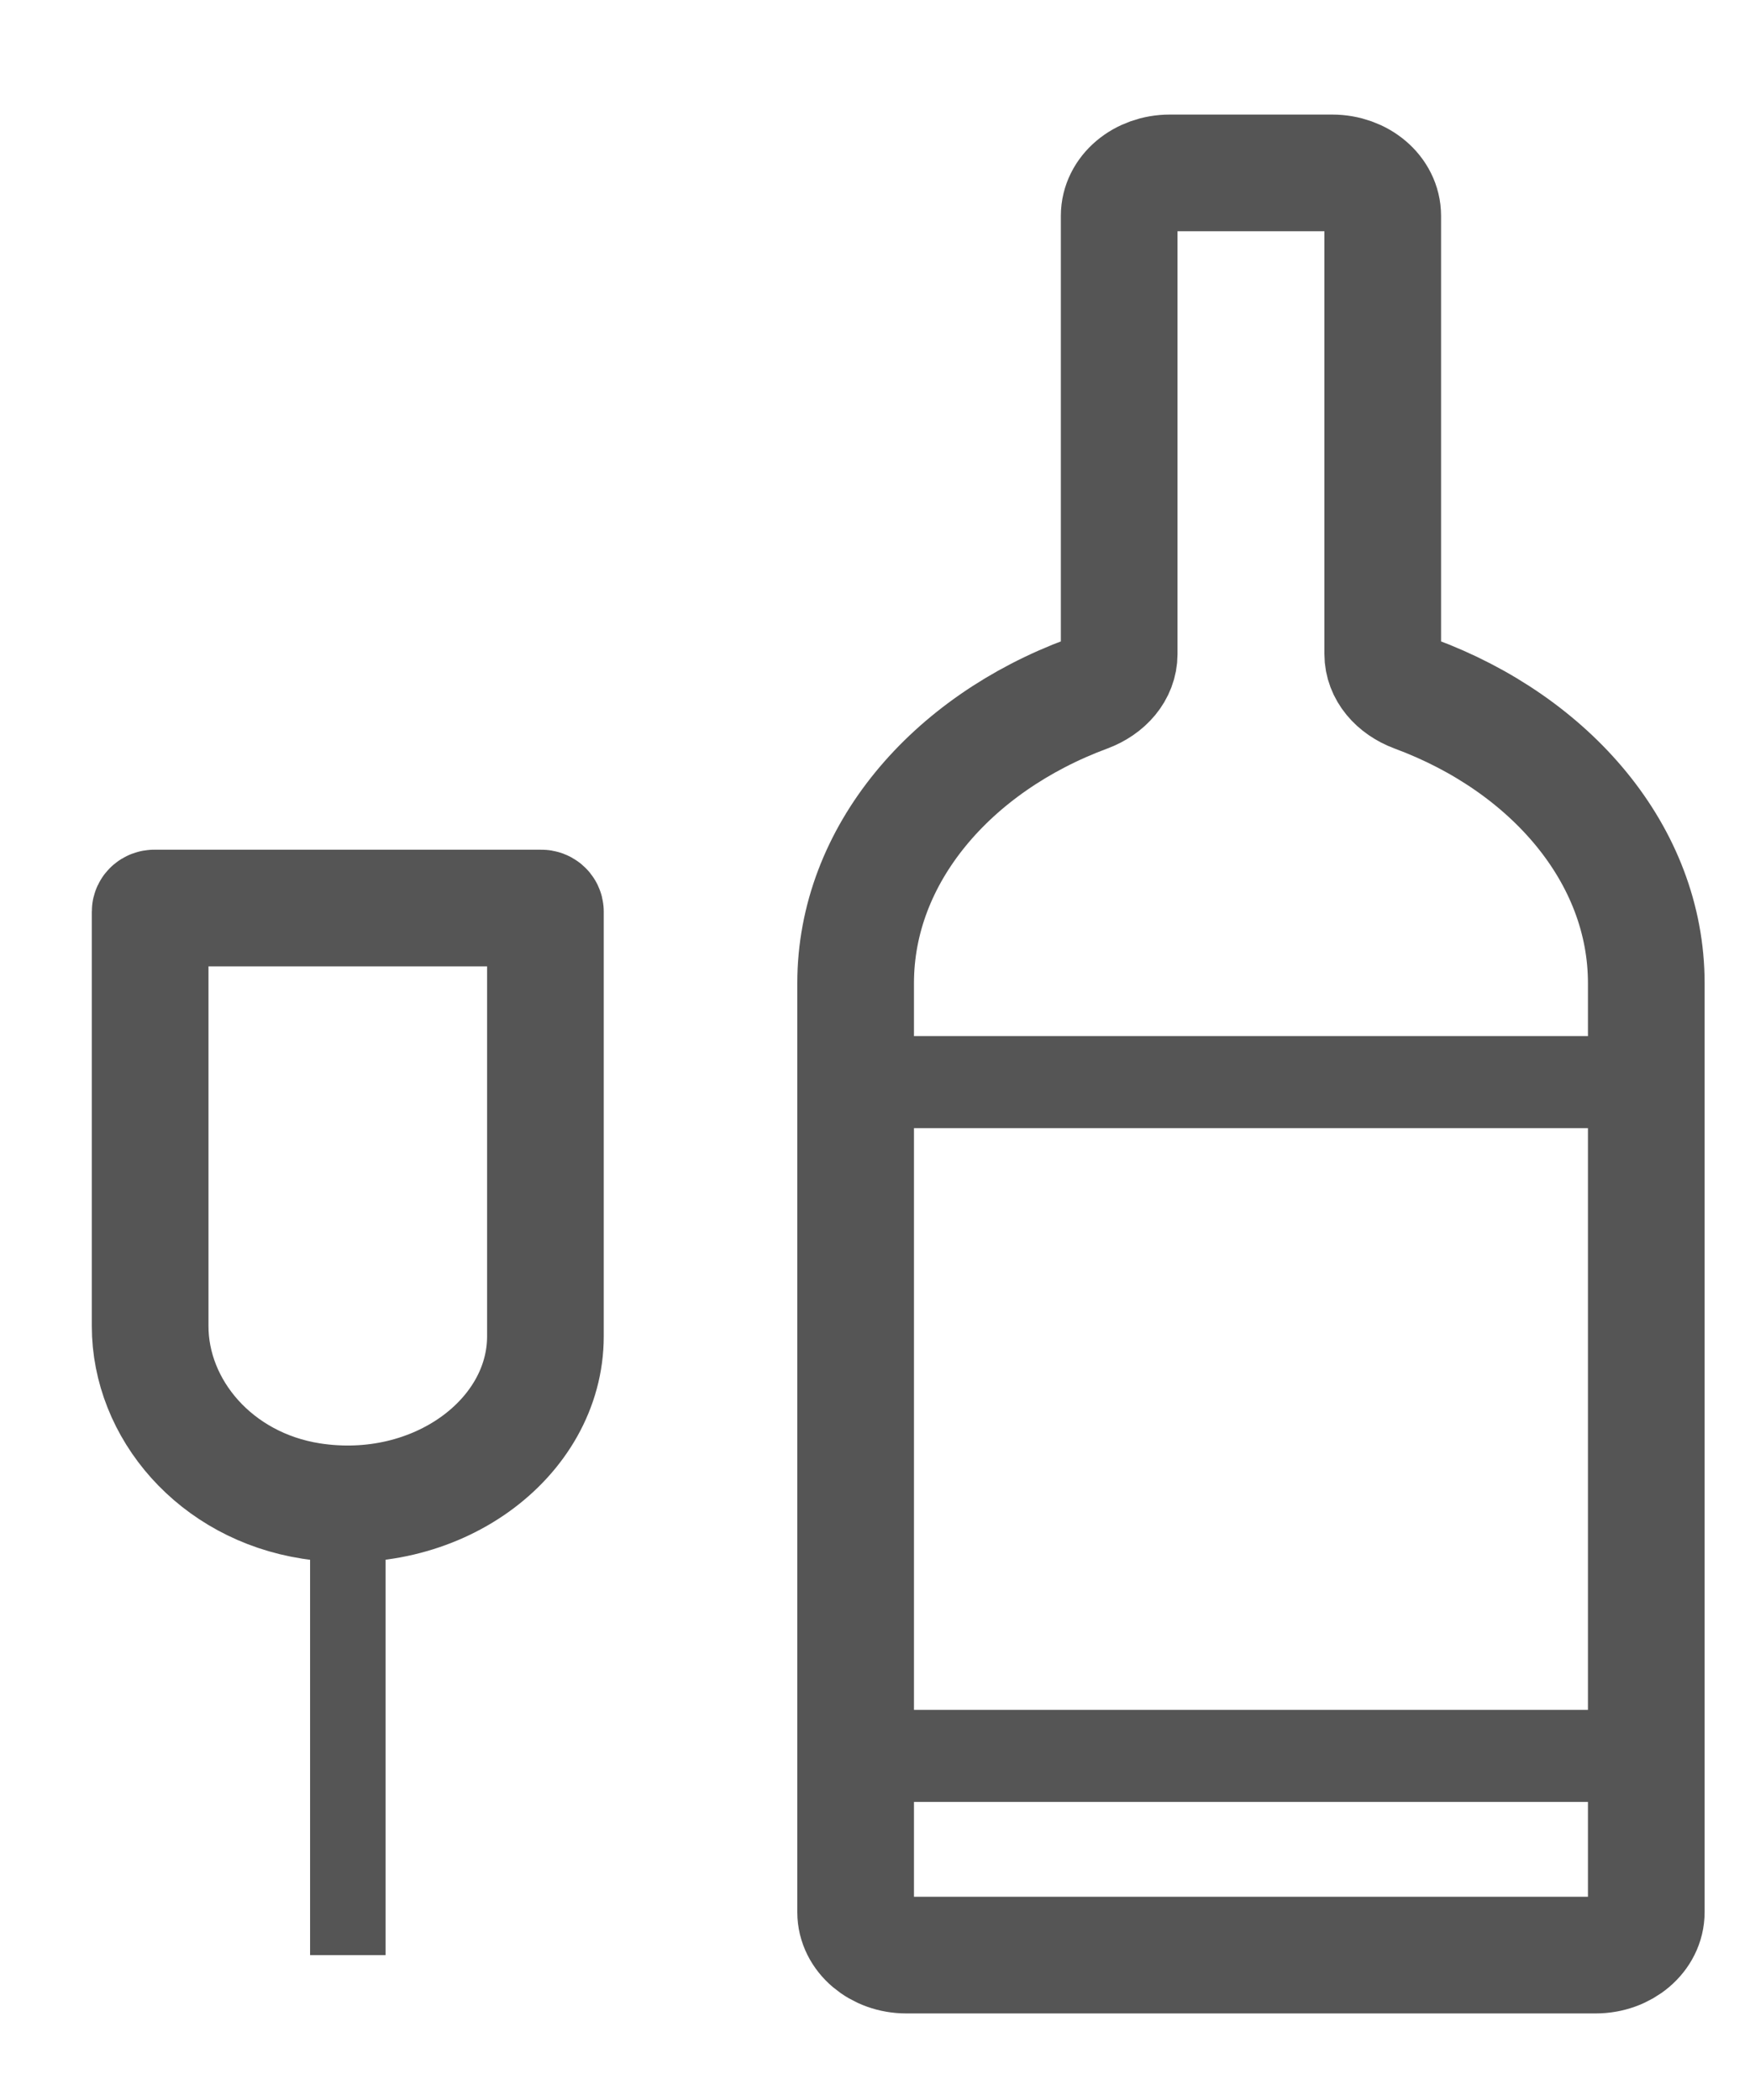 <?xml version="1.0" encoding="UTF-8" standalone="no"?>
<svg width="15px" height="18px" viewBox="0 0 15 18" version="1.1" xmlns="http://www.w3.org/2000/svg" xmlns:xlink="http://www.w3.org/1999/xlink" xmlns:sketch="http://www.bohemiancoding.com/sketch/ns">
    <!-- Generator: Sketch 3.4 (15575) - http://www.bohemiancoding.com/sketch -->
    <title>xishi canting</title>
    <desc>Created with Sketch.</desc>
    <defs></defs>
    <g id="Page-1-Copy" stroke="none" stroke-width="1" fill="none" fill-rule="evenodd" sketch:type="MSPage">
        <g id="icon" sketch:type="MSArtboardGroup" transform="translate(-170, -91)">
            <g id="xishi-canting" sketch:type="MSLayerGroup" transform="translate(171, 92)">
                <path d="M10.852,4.606 L10.852,0.85 C10.852,0.646 10.658,0.482 10.419,0.482 L9.027,0.482 C8.787,0.482 8.593,0.646 8.593,0.85 L8.593,4.606 C8.593,4.757 8.481,4.886 8.318,4.947 C7.151,5.379 6.334,6.329 6.334,7.427 L6.334,15.39 C6.334,15.593 6.529,15.758 6.768,15.758 L12.677,15.758 C12.917,15.758 13.111,15.593 13.111,15.39 L13.111,7.427 C13.111,6.329 12.294,5.379 11.127,4.947 C10.964,4.886 10.852,4.757 10.852,4.606 L10.852,4.606 Z" id="Stroke-1" stroke="#555555" sketch:type="MSShapeGroup"></path>
                <path d="M12.982,8.67 L6.335,8.67 L6.335,7.881 L12.982,7.881 L12.982,8.67 Z" id="Fill-3" fill="#555555" sketch:type="MSShapeGroup"></path>
                <path d="M12.982,14.445 L6.335,14.445 L6.335,13.656 L12.982,13.656 L12.982,14.445 Z" id="Fill-5" fill="#555555" sketch:type="MSShapeGroup"></path>
                <path d="M0.287,6.814 L0.287,10.367 C0.287,11.076 0.845,11.738 1.667,11.866 C2.736,12.031 3.675,11.331 3.675,10.454 L3.675,6.814 C3.675,6.797 3.659,6.783 3.639,6.783 L0.323,6.783 C0.303,6.783 0.287,6.797 0.287,6.814 L0.287,6.814 Z" id="Stroke-7" stroke="#555555" sketch:type="MSShapeGroup"></path>
                <path d="M2.305,15.758 L1.658,15.758 L1.658,11.89 L2.305,11.89 L2.305,15.758 Z" id="Fill-8" fill="#555555" sketch:type="MSShapeGroup"></path>
            </g>
        </g>
    </g>
</svg>